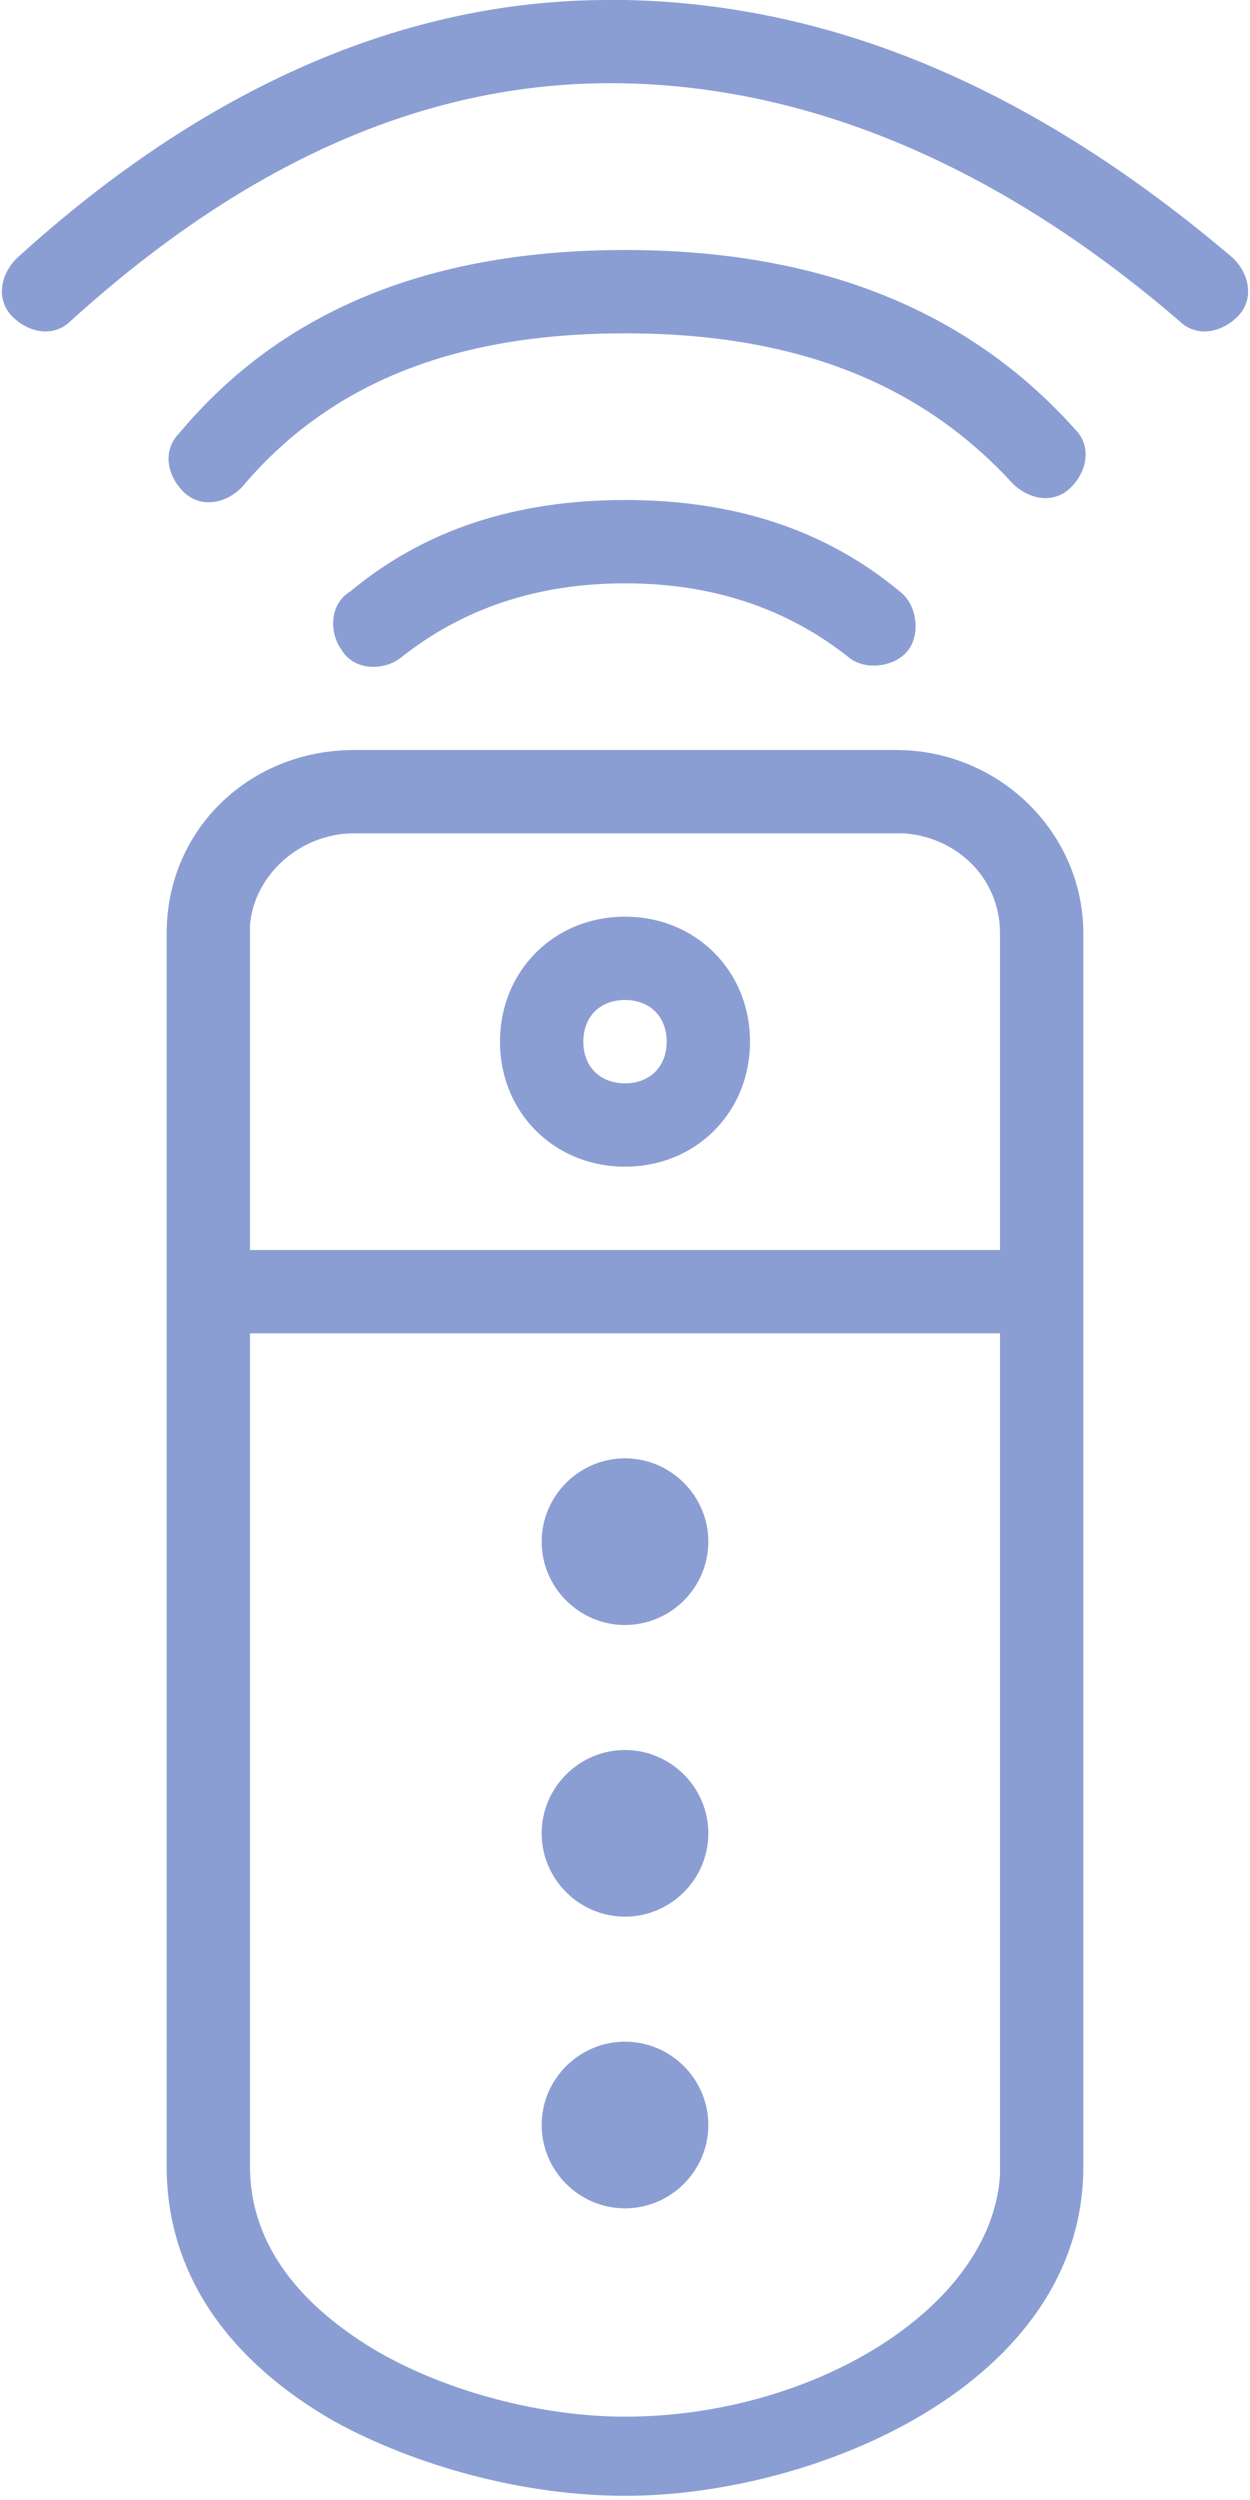 <?xml version="1.0" encoding="utf-8"?>
<!-- Generator: Adobe Illustrator 24.0.1, SVG Export Plug-In . SVG Version: 6.00 Build 0)  -->
<svg version="1.1" id="图层_1" xmlns="http://www.w3.org/2000/svg" xmlns:xlink="http://www.w3.org/1999/xlink" x="0px" y="0px"
	 viewBox="0 0 30 60" style="enable-background:new 0 0 30 60;" xml:space="preserve">
<style type="text/css">
	.st0{fill:#8B9ED4;}
</style>
<g id="页面-1_4_">
	<g id="监控管理-设备状态备份_3_" transform="translate(-1592, -450)">
		<g id="红外设备_1_" transform="translate(1592, 450)">
			<g id="形状结合_5_">
				<path class="st0" d="M21.5,18c2.5,0,4.5,2,4.5,4.4V52c0,5.2-6.4,7.9-11,7.9c-2.4,0-5-0.7-7-1.8c-2.6-1.5-4-3.6-4-6.1V22.4
					C4,19.9,6,18,8.5,18H21.5z M24,32H6L6,52c0,1.7,1,3.2,3,4.4c1.7,1,4,1.6,6,1.6c4.5,0,8.8-2.6,9-5.8l0-0.2L24,32z M15,49
					c1.1,0,2,0.9,2,2s-0.9,2-2,2s-2-0.9-2-2S13.9,49,15,49z M15,42c1.1,0,2,0.9,2,2s-0.9,2-2,2s-2-0.9-2-2S13.9,42,15,42z M15,35
					c1.1,0,2,0.9,2,2s-0.9,2-2,2s-2-0.9-2-2S13.9,35,15,35z M21.5,20h-13c-1.3,0-2.4,1-2.5,2.2l0,0.2L6,30h18l0-7.6
					c0-1.3-1-2.3-2.3-2.4L21.5,20z M15,22c1.7,0,3,1.3,3,3s-1.3,3-3,3s-3-1.3-3-3S13.3,22,15,22z M15,24c-0.6,0-1,0.4-1,1s0.4,1,1,1
					s1-0.4,1-1S15.6,24,15,24z M15,12c2.6,0,4.8,0.7,6.6,2.2c0.4,0.3,0.5,1,0.2,1.4c-0.3,0.4-1,0.5-1.4,0.2C18.9,14.6,17.1,14,15,14
					s-3.9,0.6-5.4,1.8c-0.4,0.3-1.1,0.3-1.4-0.2c-0.3-0.4-0.3-1.1,0.2-1.4C10.2,12.7,12.4,12,15,12z M15,6c4.6,0,8.2,1.4,10.8,4.3
					c0.4,0.4,0.3,1-0.1,1.4s-1,0.3-1.4-0.1C22.1,9.2,19.1,8,15,8s-7.1,1.2-9.2,3.7c-0.4,0.4-1,0.5-1.4,0.1c-0.4-0.4-0.5-1-0.1-1.4
					C6.8,7.4,10.4,6,15,6z M14.6,0L15,0c5.1,0.1,9.9,2.2,14.6,6.2c0.4,0.4,0.5,1,0.1,1.4c-0.4,0.4-1,0.5-1.4,0.1C24,4,19.5,2.1,15,2
					C10.4,1.9,6,3.8,1.7,7.7c-0.4,0.4-1,0.3-1.4-0.1s-0.3-1,0.1-1.4C4.9,2.1,9.7,0,14.6,0z"/>
			</g>
		</g>
	</g>
</g>
</svg>
